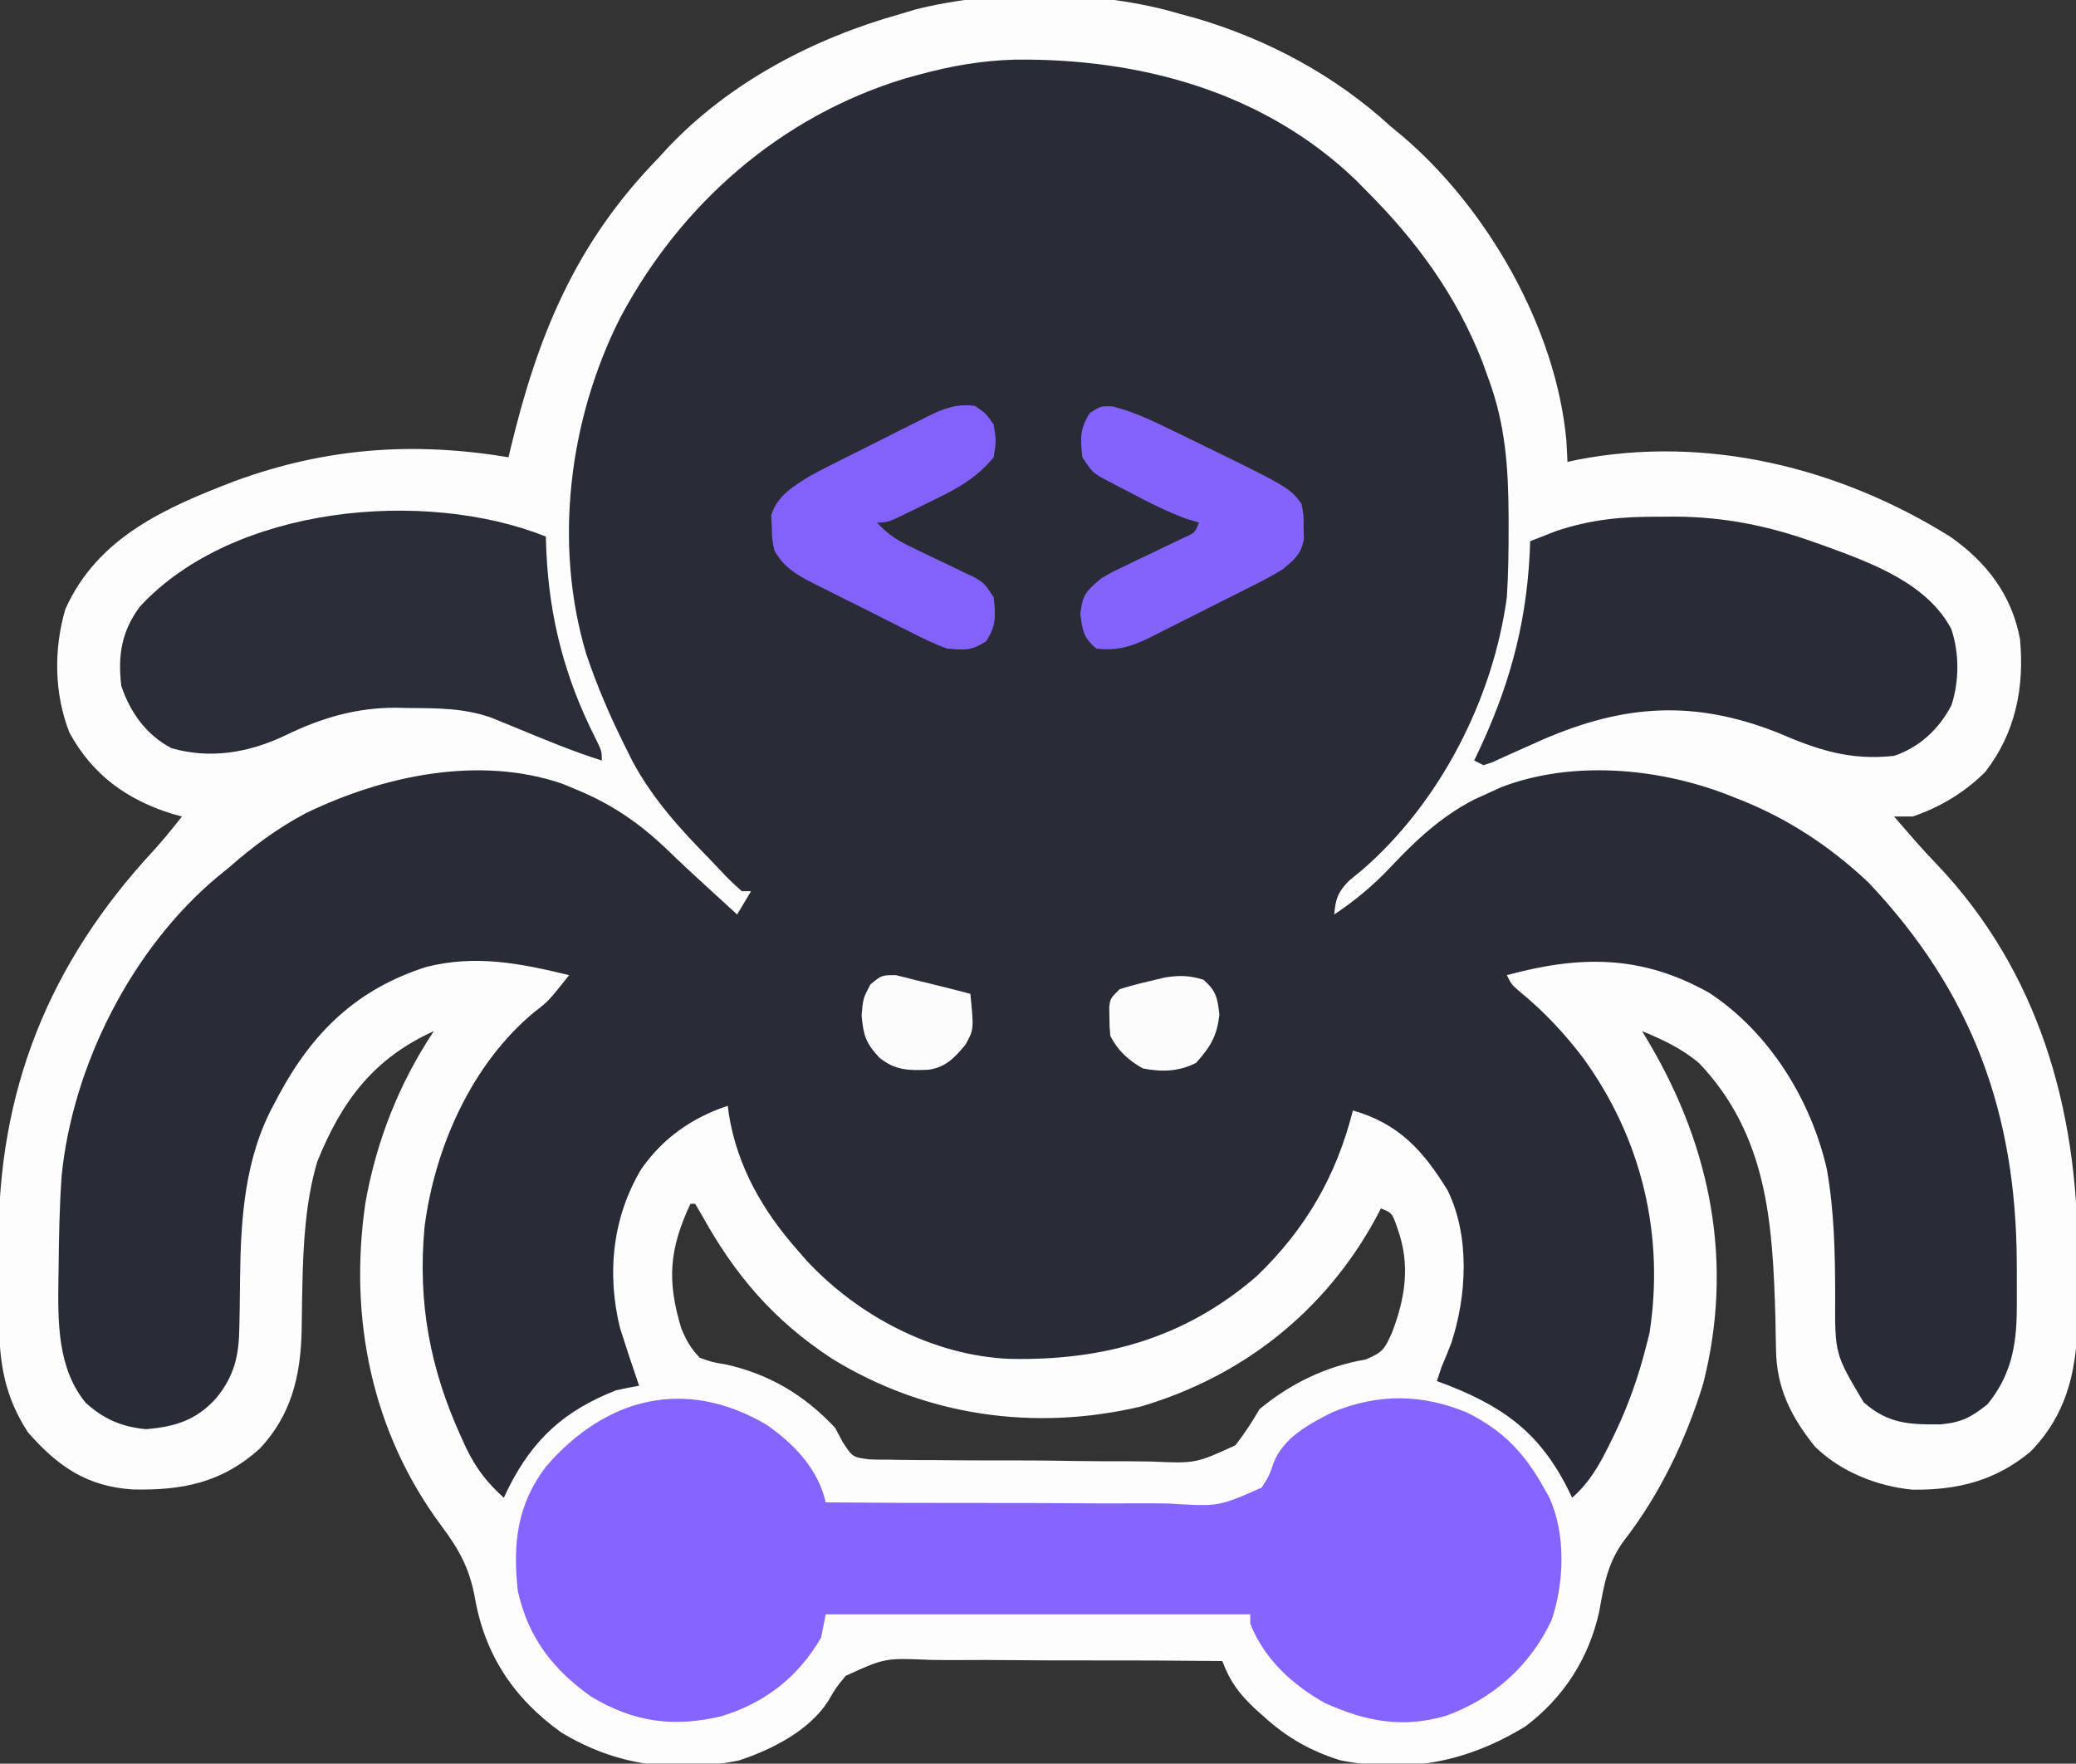 <?xml version="1.0" encoding="UTF-8"?>
<svg xmlns="http://www.w3.org/2000/svg" width="445" height="378">
    <rect width="100%" height="100%" fill="#333333" stroke="none"/>
    <path
        d="M0 0 C1.758 0.476 1.758 0.476 3.551 0.961 C18.931 5.541 33.155 13.174 45 24 C46.253 25.042 46.253 25.042 47.531 26.105 C65.835 41.613 80.537 67.334 82.75 91.312 C82.848 92.874 82.937 94.437 83 96 C83.986 95.783 83.986 95.783 84.992 95.562 C112.728 90.151 141.239 97.171 165 112 C172.784 117.41 178.266 124.544 180 134 C180.967 144.352 179.036 154.085 172.551 162.438 C168.223 166.798 162.805 170.043 157 172 C155.68 172 154.36 172 153 172 C153.978 173.126 154.958 174.251 155.938 175.375 C156.9 176.485 156.9 176.485 157.883 177.617 C159.264 179.171 160.674 180.699 162.117 182.195 C184.002 205.17 192.376 234.731 192.371 265.839 C192.375 268.562 192.412 271.283 192.449 274.006 C192.534 286.935 191.763 298.329 182.285 308.09 C174.757 314.383 166.603 316.385 156.977 316.281 C149.393 315.565 141.468 312.413 136 307 C130.889 300.611 127.796 294.486 127.691 286.176 C127.669 285.074 127.646 283.972 127.623 282.837 C127.603 281.674 127.583 280.511 127.562 279.312 C126.968 259.068 125.884 240.308 111.199 224.844 C107.523 221.762 103.42 219.803 99 218 C99.531 218.895 100.062 219.789 100.609 220.711 C113.852 243.256 118.639 267.964 112.07 293.633 C108.378 305.627 102.823 317.239 95.125 327.188 C91.568 331.982 90.836 336.678 89.785 342.473 C87.559 352.473 82.164 360.839 74 367 C61.485 374.646 48.901 377.087 34.43 374.316 C28.027 372.343 22.96 369.48 18 365 C17.349 364.417 16.698 363.835 16.027 363.234 C12.559 359.958 10.712 357.492 9 353 C-1.032 352.899 -11.063 352.852 -21.095 352.873 C-25.755 352.881 -30.412 352.871 -35.071 352.818 C-39.572 352.768 -44.07 352.767 -48.571 352.799 C-50.284 352.803 -51.996 352.789 -53.709 352.758 C-63.297 352.337 -63.297 352.337 -71.712 356.17 C-73.841 358.752 -73.841 358.752 -75.407 361.476 C-79.479 367.928 -87.584 372.007 -94.684 374.34 C-108.239 377.038 -120.848 375.504 -132.688 368.312 C-142.928 361.003 -149.154 351.543 -151.25 339.188 C-152.428 333.018 -154.634 329.032 -158.379 324.036 C-173.346 303.93 -178.275 279.405 -174.68 254.855 C-172.342 241.593 -167.483 229.224 -160 218 C-172.9 223.833 -179.768 232.982 -185 246 C-187.497 254.457 -187.995 263.54 -188.176 272.312 C-188.2 273.408 -188.223 274.504 -188.248 275.633 C-188.291 277.877 -188.322 280.122 -188.342 282.367 C-188.585 291.998 -190.573 300.283 -197.301 307.469 C-205.412 314.778 -213.824 316.462 -224.57 316.234 C-234.379 315.564 -240.516 311.366 -247 304 C-252.038 296.219 -253.156 289.217 -253.203 280.141 C-253.212 278.847 -253.212 278.847 -253.22 277.527 C-253.23 275.698 -253.236 273.869 -253.24 272.04 C-253.25 269.301 -253.281 266.563 -253.312 263.824 C-253.512 230.791 -242.527 203.458 -220.043 179.254 C-217.921 176.913 -215.951 174.485 -214 172 C-214.678 171.816 -215.356 171.631 -216.055 171.441 C-225.772 168.413 -233.206 163.078 -238.125 154 C-241.402 145.627 -241.502 136.148 -238.996 127.559 C-232.075 112.119 -217.475 105.778 -202.537 100.057 C-183.104 92.974 -164.426 91.616 -144 95 C-143.855 94.387 -143.71 93.774 -143.56 93.143 C-137.732 68.858 -129.628 49.129 -112 31 C-111.305 30.243 -110.61 29.487 -109.895 28.707 C-96.56 14.595 -78.545 5.181 -60 0 C-58.937 -0.32 -57.873 -0.639 -56.777 -0.969 C-39.414 -5.355 -17.139 -5.136 0 0 Z M-105 255 C-109.553 264.736 -110.069 271.487 -106.949 281.738 C-105.883 284.279 -104.926 286.017 -103 288 C-100.362 288.95 -100.362 288.95 -97.375 289.438 C-88.032 291.543 -80.577 296 -74 303 C-73.188 304.519 -73.188 304.519 -72.36 306.069 C-70.244 309.316 -70.244 309.316 -66.574 309.789 C-65.19 309.837 -63.805 309.851 -62.421 309.84 C-61.283 309.865 -61.283 309.865 -60.123 309.891 C-57.618 309.938 -55.115 309.94 -52.609 309.938 C-50.863 309.952 -49.117 309.967 -47.37 309.984 C-43.708 310.011 -40.047 310.014 -36.385 310.002 C-31.705 309.99 -27.03 310.051 -22.351 310.132 C-18.742 310.184 -15.135 310.19 -11.526 310.182 C-9.802 310.186 -8.078 310.205 -6.354 310.241 C3.306 310.664 3.306 310.664 11.784 306.778 C13.78 304.275 15.377 301.752 17 299 C23.593 293.55 31.302 289.783 39.75 288.375 C43.475 286.799 43.769 286.16 45.375 282.625 C48.218 275.233 49.34 268.123 46.625 260.5 C45.418 256.95 45.418 256.95 43 256 C42.622 256.727 42.245 257.454 41.855 258.203 C30.944 278.135 13.405 291.971 -8.375 298.438 C-31.227 303.85 -54.662 300.525 -74.711 288.164 C-87.231 279.927 -95.435 270.327 -102.652 257.273 C-103.097 256.523 -103.542 255.773 -104 255 C-104.33 255 -104.66 255 -105 255 Z "
        fill="#292B37" transform="translate(253,3)"/>
    <path
        d="M0 0 C1.758 0.476 1.758 0.476 3.551 0.961 C18.931 5.541 33.155 13.174 45 24 C46.253 25.042 46.253 25.042 47.531 26.105 C65.835 41.613 80.537 67.334 82.75 91.312 C82.848 92.874 82.937 94.437 83 96 C83.986 95.783 83.986 95.783 84.992 95.562 C112.728 90.151 141.239 97.171 165 112 C172.784 117.41 178.266 124.544 180 134 C180.967 144.352 179.036 154.085 172.551 162.438 C168.223 166.798 162.805 170.043 157 172 C155.68 172 154.36 172 153 172 C153.978 173.126 154.958 174.251 155.938 175.375 C156.9 176.485 156.9 176.485 157.883 177.617 C159.264 179.171 160.674 180.699 162.117 182.195 C184.002 205.17 192.376 234.731 192.371 265.839 C192.375 268.562 192.412 271.283 192.449 274.006 C192.534 286.935 191.763 298.329 182.285 308.09 C174.757 314.383 166.603 316.385 156.977 316.281 C149.393 315.565 141.468 312.413 136 307 C130.889 300.611 127.796 294.486 127.691 286.176 C127.669 285.074 127.646 283.972 127.623 282.837 C127.603 281.674 127.583 280.511 127.562 279.312 C126.968 259.068 125.884 240.308 111.199 224.844 C107.523 221.762 103.42 219.803 99 218 C99.531 218.895 100.062 219.789 100.609 220.711 C113.852 243.256 118.639 267.964 112.07 293.633 C108.378 305.627 102.823 317.239 95.125 327.188 C91.568 331.982 90.836 336.678 89.785 342.473 C87.559 352.473 82.164 360.839 74 367 C61.485 374.646 48.901 377.087 34.43 374.316 C28.027 372.343 22.96 369.48 18 365 C17.349 364.417 16.698 363.835 16.027 363.234 C12.559 359.958 10.712 357.492 9 353 C-1.032 352.899 -11.063 352.852 -21.095 352.873 C-25.755 352.881 -30.412 352.871 -35.071 352.818 C-39.572 352.768 -44.07 352.767 -48.571 352.799 C-50.284 352.803 -51.996 352.789 -53.709 352.758 C-63.297 352.337 -63.297 352.337 -71.712 356.17 C-73.841 358.752 -73.841 358.752 -75.407 361.476 C-79.479 367.928 -87.584 372.007 -94.684 374.34 C-108.239 377.038 -120.848 375.504 -132.688 368.312 C-142.928 361.003 -149.154 351.543 -151.25 339.188 C-152.428 333.018 -154.634 329.032 -158.379 324.036 C-173.346 303.93 -178.275 279.405 -174.68 254.855 C-172.342 241.593 -167.483 229.224 -160 218 C-172.9 223.833 -179.768 232.982 -185 246 C-187.497 254.457 -187.995 263.54 -188.176 272.312 C-188.2 273.408 -188.223 274.504 -188.248 275.633 C-188.291 277.877 -188.322 280.122 -188.342 282.367 C-188.585 291.998 -190.573 300.283 -197.301 307.469 C-205.412 314.778 -213.824 316.462 -224.57 316.234 C-234.379 315.564 -240.516 311.366 -247 304 C-252.038 296.219 -253.156 289.217 -253.203 280.141 C-253.212 278.847 -253.212 278.847 -253.22 277.527 C-253.23 275.698 -253.236 273.869 -253.24 272.04 C-253.25 269.301 -253.281 266.563 -253.312 263.824 C-253.512 230.791 -242.527 203.458 -220.043 179.254 C-217.921 176.913 -215.951 174.485 -214 172 C-214.678 171.816 -215.356 171.631 -216.055 171.441 C-225.772 168.413 -233.206 163.078 -238.125 154 C-241.402 145.627 -241.502 136.148 -238.996 127.559 C-232.075 112.119 -217.475 105.778 -202.537 100.057 C-183.104 92.974 -164.426 91.616 -144 95 C-143.855 94.387 -143.71 93.774 -143.56 93.143 C-137.732 68.858 -129.628 49.129 -112 31 C-111.305 30.243 -110.61 29.487 -109.895 28.707 C-96.56 14.595 -78.545 5.181 -60 0 C-58.937 -0.32 -57.873 -0.639 -56.777 -0.969 C-39.414 -5.355 -17.139 -5.136 0 0 Z M-56 13 C-57.02 13.278 -58.039 13.557 -59.09 13.844 C-85.72 21.962 -107.039 40.684 -120 65 C-131.038 86.807 -134.42 113.508 -127.328 137.184 C-125.039 144.014 -122.219 150.561 -119 157 C-118.465 158.071 -117.93 159.142 -117.379 160.246 C-113.022 168.281 -107.345 174.525 -101 181 C-100.277 181.762 -99.554 182.524 -98.809 183.309 C-96.49 185.747 -96.49 185.747 -94 188 C-93.34 188 -92.68 188 -92 188 C-92.99 189.65 -93.98 191.3 -95 193 C-96.236 191.866 -97.472 190.731 -98.707 189.596 C-99.79 188.604 -100.875 187.613 -101.961 186.624 C-104.62 184.201 -107.245 181.762 -109.824 179.254 C-116.02 173.311 -122.027 169.217 -130 166 C-131.22 165.491 -131.22 165.491 -132.465 164.973 C-150.377 158.832 -170.962 163.286 -187.5 171.312 C-193.616 174.571 -198.809 178.436 -204 183 C-204.758 183.615 -205.516 184.23 -206.297 184.863 C-224.677 200.169 -237.411 225.272 -239.785 248.977 C-240.258 255.626 -240.372 262.274 -240.438 268.938 C-240.45 269.649 -240.462 270.361 -240.475 271.095 C-240.606 280.211 -240.726 290.3 -234.588 297.703 C-230.657 301.207 -226.862 302.824 -221.688 303.312 C-215.429 302.782 -210.893 301.392 -206.625 296.625 C-202.702 291.825 -201.756 287.396 -201.691 281.258 C-201.666 279.943 -201.641 278.628 -201.615 277.273 C-201.587 275.216 -201.563 273.159 -201.544 271.102 C-201.401 258.211 -200.568 245.172 -194.25 233.625 C-193.9 232.959 -193.55 232.294 -193.189 231.608 C-185.91 218.114 -176.412 208.959 -161.648 204.25 C-151.053 201.554 -141.469 203.466 -131 206 C-135.408 211.542 -135.408 211.542 -138.371 213.836 C-151.877 224.954 -159.813 242.94 -162 260 C-163.481 276.257 -160.834 290.391 -154.062 305.188 C-153.739 305.895 -153.415 306.602 -153.082 307.331 C-150.951 311.714 -148.633 314.746 -145 318 C-144.66 317.287 -144.319 316.574 -143.969 315.84 C-138.658 305.345 -131.976 299.333 -121 295 C-119.342 294.625 -117.676 294.28 -116 294 C-116.193 293.432 -116.387 292.863 -116.586 292.277 C-116.846 291.505 -117.107 290.733 -117.375 289.938 C-117.758 288.806 -117.758 288.806 -118.148 287.652 C-118.429 286.777 -118.71 285.902 -119 285 C-119.356 283.913 -119.712 282.827 -120.078 281.707 C-122.985 270.018 -121.729 257.89 -115.527 247.543 C-110.87 240.904 -104.689 236.563 -97 234 C-96.925 234.583 -96.85 235.165 -96.773 235.766 C-94.962 247.062 -89.502 256.493 -82 265 C-81.344 265.75 -80.688 266.5 -80.012 267.273 C-69.008 279.062 -52.965 287.539 -36.664 288.238 C-16.63 288.683 0.987 283.897 16.469 270.441 C26.887 260.393 33.464 249.018 37 235 C46.878 237.822 52.117 243.658 57.332 252.176 C62.113 261.957 61.419 274.82 58.062 284.938 C57.397 286.634 56.714 288.323 56 290 C55.67 290.99 55.34 291.98 55 293 C55.906 293.34 56.812 293.681 57.746 294.031 C70.617 299.152 77.987 305.172 84 318 C87.734 314.724 89.846 310.964 92 306.562 C92.348 305.859 92.696 305.155 93.055 304.43 C96.087 298.135 98.305 291.79 100 285 C100.191 284.246 100.382 283.492 100.578 282.715 C103.85 261.657 98.88 241.009 86.395 223.807 C82.344 218.441 77.922 213.762 72.715 209.488 C71 208 71 208 70 206 C85.672 201.753 98.808 201.62 113.312 209.75 C126.152 218.13 135.165 232.612 138.583 247.547 C140.202 256.615 140.355 265.63 140.381 274.811 C140.304 287.199 140.304 287.199 146.482 297.542 C151.723 302.17 156.267 302.35 162.984 302.277 C167.45 301.867 169.478 300.788 173 298 C177.941 291.991 179.245 285.634 179.301 277.984 C179.306 277.335 179.312 276.686 179.318 276.017 C179.33 273.928 179.324 271.839 179.312 269.75 C179.31 269.035 179.308 268.32 179.306 267.584 C179.151 235.579 169.768 209.693 147.562 186.188 C139.07 178.2 129.874 172.185 119 168 C118.386 167.757 117.772 167.515 117.139 167.265 C102.229 161.545 83.971 159.931 68.828 165.699 C67.895 166.128 66.962 166.558 66 167 C65.025 167.44 64.051 167.879 63.047 168.332 C55.845 172.056 50.484 177.09 44.983 182.937 C41.269 186.874 37.498 189.979 33 193 C33.29 189.634 33.765 188.243 36.152 185.781 C37.071 185.028 37.991 184.276 38.938 183.5 C55.627 169.081 67.047 146.84 70 125 C70.323 119.958 70.39 114.926 70.375 109.875 C70.374 109.187 70.374 108.499 70.373 107.791 C70.335 97.293 69.704 87.888 66 78 C65.576 76.823 65.152 75.646 64.715 74.434 C59.123 60.243 50.702 48.717 40 38 C39.21 37.198 38.42 36.396 37.605 35.57 C17.843 16.628 -8.624 9.489 -35.398 9.781 C-42.518 9.973 -49.118 11.115 -56 13 Z M-105 255 C-109.553 264.736 -110.069 271.487 -106.949 281.738 C-105.883 284.279 -104.926 286.017 -103 288 C-100.362 288.95 -100.362 288.95 -97.375 289.438 C-88.032 291.543 -80.577 296 -74 303 C-73.188 304.519 -73.188 304.519 -72.36 306.069 C-70.244 309.316 -70.244 309.316 -66.574 309.789 C-65.19 309.837 -63.805 309.851 -62.421 309.84 C-61.283 309.865 -61.283 309.865 -60.123 309.891 C-57.618 309.938 -55.115 309.94 -52.609 309.938 C-50.863 309.952 -49.117 309.967 -47.37 309.984 C-43.708 310.011 -40.047 310.014 -36.385 310.002 C-31.705 309.99 -27.03 310.051 -22.351 310.132 C-18.742 310.184 -15.135 310.19 -11.526 310.182 C-9.802 310.186 -8.078 310.205 -6.354 310.241 C3.306 310.664 3.306 310.664 11.784 306.778 C13.78 304.275 15.377 301.752 17 299 C23.593 293.55 31.302 289.783 39.75 288.375 C43.475 286.799 43.769 286.16 45.375 282.625 C48.218 275.233 49.34 268.123 46.625 260.5 C45.418 256.95 45.418 256.95 43 256 C42.622 256.727 42.245 257.454 41.855 258.203 C30.944 278.135 13.405 291.971 -8.375 298.438 C-31.227 303.85 -54.662 300.525 -74.711 288.164 C-87.231 279.927 -95.435 270.327 -102.652 257.273 C-103.097 256.523 -103.542 255.773 -104 255 C-104.33 255 -104.66 255 -105 255 Z "
        fill="#FDFDFD" transform="translate(253,3)"/>
    <path
        d="M0 0 C5.966 4.143 11.101 9.479 12.746 16.68 C24.508 16.781 36.268 16.828 48.03 16.807 C53.492 16.798 58.952 16.809 64.414 16.861 C69.686 16.911 74.956 16.913 80.228 16.881 C82.239 16.877 84.249 16.891 86.259 16.922 C96.937 17.603 96.937 17.603 106.196 13.51 C107.825 10.925 107.825 10.925 108.745 8.204 C110.9 2.771 116.33 -0.098 121.348 -2.637 C131.111 -6.674 140.461 -6.601 150.211 -2.574 C157.918 1.238 162.596 6.18 166.746 13.68 C167.088 14.283 167.429 14.886 167.781 15.508 C171.447 23.351 171.083 33.936 168.309 41.992 C163.687 51.756 155.778 58.755 145.719 62.418 C136.343 65.147 128.546 63.647 119.746 59.68 C112.746 55.776 106.727 50.221 103.746 42.68 C103.746 42.02 103.746 41.36 103.746 40.68 C73.716 40.68 43.686 40.68 12.746 40.68 C12.416 42.33 12.086 43.98 11.746 45.68 C6.758 54.216 -0.344 59.716 -9.754 62.555 C-19.977 64.926 -28.383 63.79 -37.52 58.324 C-45.793 52.435 -51 45.708 -53.254 35.68 C-54.368 25.586 -53.437 17.157 -47.195 8.984 C-34.439 -5.772 -17.428 -10.209 0 0 Z "
        fill="#8564FF" transform="translate(164.254,305.32)"/>
    <path
        d="M0 0 C0.056 1.541 0.056 1.541 0.113 3.113 C0.746 17.475 4.097 30.344 10.656 43.262 C12 46 12 46 12 48 C5.603 45.987 -0.548 43.384 -6.744 40.834 C-7.603 40.485 -8.462 40.137 -9.348 39.777 C-10.121 39.46 -10.895 39.143 -11.692 38.816 C-17.476 36.771 -23.123 36.784 -29.188 36.75 C-30.083 36.729 -30.978 36.709 -31.9 36.688 C-40.631 36.637 -48.037 38.834 -55.875 42.625 C-63.467 46.277 -71.923 47.767 -80.23 45.352 C-85.632 42.562 -89.118 37.647 -91 32 C-91.781 25.511 -90.95 20.288 -87 15 C-66.955 -6.72 -25.859 -10.344 0 0 Z "
        fill="#2A2C38" transform="translate(117,115)"/>
    <path
        d="M0 0 C1.016 -0.008 2.033 -0.015 3.08 -0.023 C13.686 0.004 23.23 1.925 33.188 5.5 C34.053 5.807 34.918 6.114 35.809 6.431 C45.575 9.99 57.333 14.357 62.457 24.062 C64.195 29.268 64.178 35.183 62.492 40.402 C59.843 45.49 55.623 49.438 50.188 51.25 C40.759 52.298 33.751 49.958 25.188 46.25 C7.336 39.23 -7.555 40.184 -25.043 47.729 C-26.96 48.571 -28.872 49.424 -30.779 50.289 C-31.659 50.683 -32.539 51.078 -33.445 51.484 C-34.238 51.848 -35.031 52.211 -35.848 52.585 C-36.496 52.804 -37.145 53.024 -37.812 53.25 C-38.472 52.92 -39.133 52.59 -39.812 52.25 C-39.354 51.281 -38.895 50.311 -38.422 49.312 C-31.718 34.815 -28.272 21.23 -27.812 5.25 C-26.657 4.796 -25.503 4.343 -24.312 3.875 C-23.663 3.62 -23.013 3.365 -22.344 3.102 C-14.705 0.532 -8.031 -0.06 0 0 Z "
        fill="#292B37" transform="translate(355.812,110.75)"/>
    <path
        d="M0 0 C2.312 1.562 2.312 1.562 4 4 C4.562 7.438 4.562 7.438 4 11 C0.08 15.841 -4.691 18.176 -10.188 20.812 C-11.416 21.423 -11.416 21.423 -12.67 22.045 C-18.704 25 -18.704 25 -21 25 C-18.714 27.548 -16.485 28.912 -13.402 30.375 C-12.519 30.803 -11.635 31.231 -10.725 31.672 C-8.863 32.559 -7.001 33.444 -5.139 34.328 C-4.256 34.756 -3.374 35.184 -2.465 35.625 C-1.657 36.009 -0.848 36.393 -0.015 36.789 C2 38 2 38 4 41 C4.427 44.911 4.586 47.12 2.375 50.438 C-0.756 52.497 -2.272 52.358 -6 52 C-8.758 51.036 -11.318 49.75 -13.918 48.422 C-14.657 48.054 -15.396 47.686 -16.158 47.307 C-17.713 46.529 -19.265 45.746 -20.814 44.957 C-23.183 43.752 -25.562 42.572 -27.943 41.395 C-29.456 40.634 -30.969 39.873 -32.48 39.109 C-33.19 38.758 -33.899 38.407 -34.63 38.045 C-38.264 36.176 -40.973 34.616 -43 31 C-43.504 28.598 -43.504 28.598 -43.562 26.062 C-43.605 25.228 -43.648 24.394 -43.691 23.535 C-42.551 19.353 -38.843 17.12 -35.259 14.942 C-33.387 13.924 -31.498 12.959 -29.59 12.012 C-28.555 11.49 -28.555 11.49 -27.499 10.957 C-26.051 10.23 -24.602 9.506 -23.15 8.787 C-20.934 7.686 -18.728 6.565 -16.521 5.443 C-15.107 4.736 -13.693 4.029 -12.277 3.324 C-11.294 2.823 -11.294 2.823 -10.291 2.311 C-6.737 0.57 -3.973 -0.554 0 0 Z "
        fill="#8262FA" transform="translate(209,87)"/>
    <path
        d="M0 0 C4.832 1.226 9.078 3.319 13.543 5.508 C14.471 5.957 15.399 6.406 16.355 6.869 C37.887 17.362 37.887 17.362 40.48 20.883 C40.914 23.223 40.914 23.223 40.918 25.82 C40.937 26.675 40.957 27.53 40.977 28.41 C40.305 31.759 39.073 32.653 36.48 34.883 C34.015 36.403 31.454 37.7 28.863 38.992 C28.129 39.364 27.394 39.736 26.637 40.118 C25.087 40.899 23.536 41.675 21.982 42.448 C19.613 43.629 17.256 44.831 14.898 46.035 C13.387 46.793 11.876 47.55 10.363 48.305 C9.313 48.844 9.313 48.844 8.241 49.393 C4.179 51.387 1.114 52.45 -3.52 51.883 C-6.314 49.554 -6.504 48.003 -6.957 44.383 C-6.437 40.226 -5.626 39.537 -2.52 36.883 C-0.245 35.542 -0.245 35.542 2.211 34.375 C3.096 33.946 3.981 33.516 4.893 33.074 C5.808 32.64 6.724 32.205 7.668 31.758 C9.497 30.886 11.324 30.008 13.148 29.125 C13.956 28.742 14.763 28.359 15.594 27.964 C17.642 27.022 17.642 27.022 18.48 24.883 C17.266 24.525 17.266 24.525 16.027 24.16 C11.71 22.605 7.777 20.594 3.73 18.445 C2.963 18.05 2.196 17.655 1.406 17.248 C0.673 16.861 -0.061 16.473 -0.816 16.074 C-1.48 15.726 -2.143 15.377 -2.827 15.018 C-4.52 13.883 -4.52 13.883 -6.52 10.883 C-6.949 6.947 -7.079 4.743 -4.895 1.383 C-2.52 -0.117 -2.52 -0.117 0 0 Z "
        fill="#8363FC" transform="translate(238.52,87.117)"/>
    <path
        d="M0 0 C2.687 2.409 2.981 3.821 3.375 7.438 C2.886 12.083 1.437 14.397 -1.625 17.812 C-5.372 19.686 -8.907 19.779 -13 19 C-16.069 17.281 -18.404 15.193 -20 12 C-20.168 10.125 -20.168 10.125 -20.188 8 C-20.202 7.299 -20.216 6.598 -20.23 5.875 C-20 4 -20 4 -18 2 C-15.919 1.356 -13.809 0.805 -11.688 0.312 C-10.557 0.041 -9.426 -0.231 -8.262 -0.512 C-5.074 -0.989 -3.054 -0.951 0 0 Z "
        fill="#FCFCFC" transform="translate(258,210)"/>
    <path
        d="M0 0 C1.341 0.302 2.673 0.642 4 1 C5.545 1.373 5.545 1.373 7.121 1.754 C10.088 2.477 13.045 3.229 16 4 C16.761 11.614 16.761 11.614 14.957 14.898 C12.628 17.699 10.72 19.759 7.047 20.273 C2.793 20.462 -0.1 20.436 -3.5 17.688 C-6.453 14.513 -6.917 12.901 -7.312 8.625 C-7 5 -7 5 -5.438 2 C-3 0 -3 0 0 0 Z "
        fill="#FCFCFC" transform="translate(192,209)"/>
</svg>
